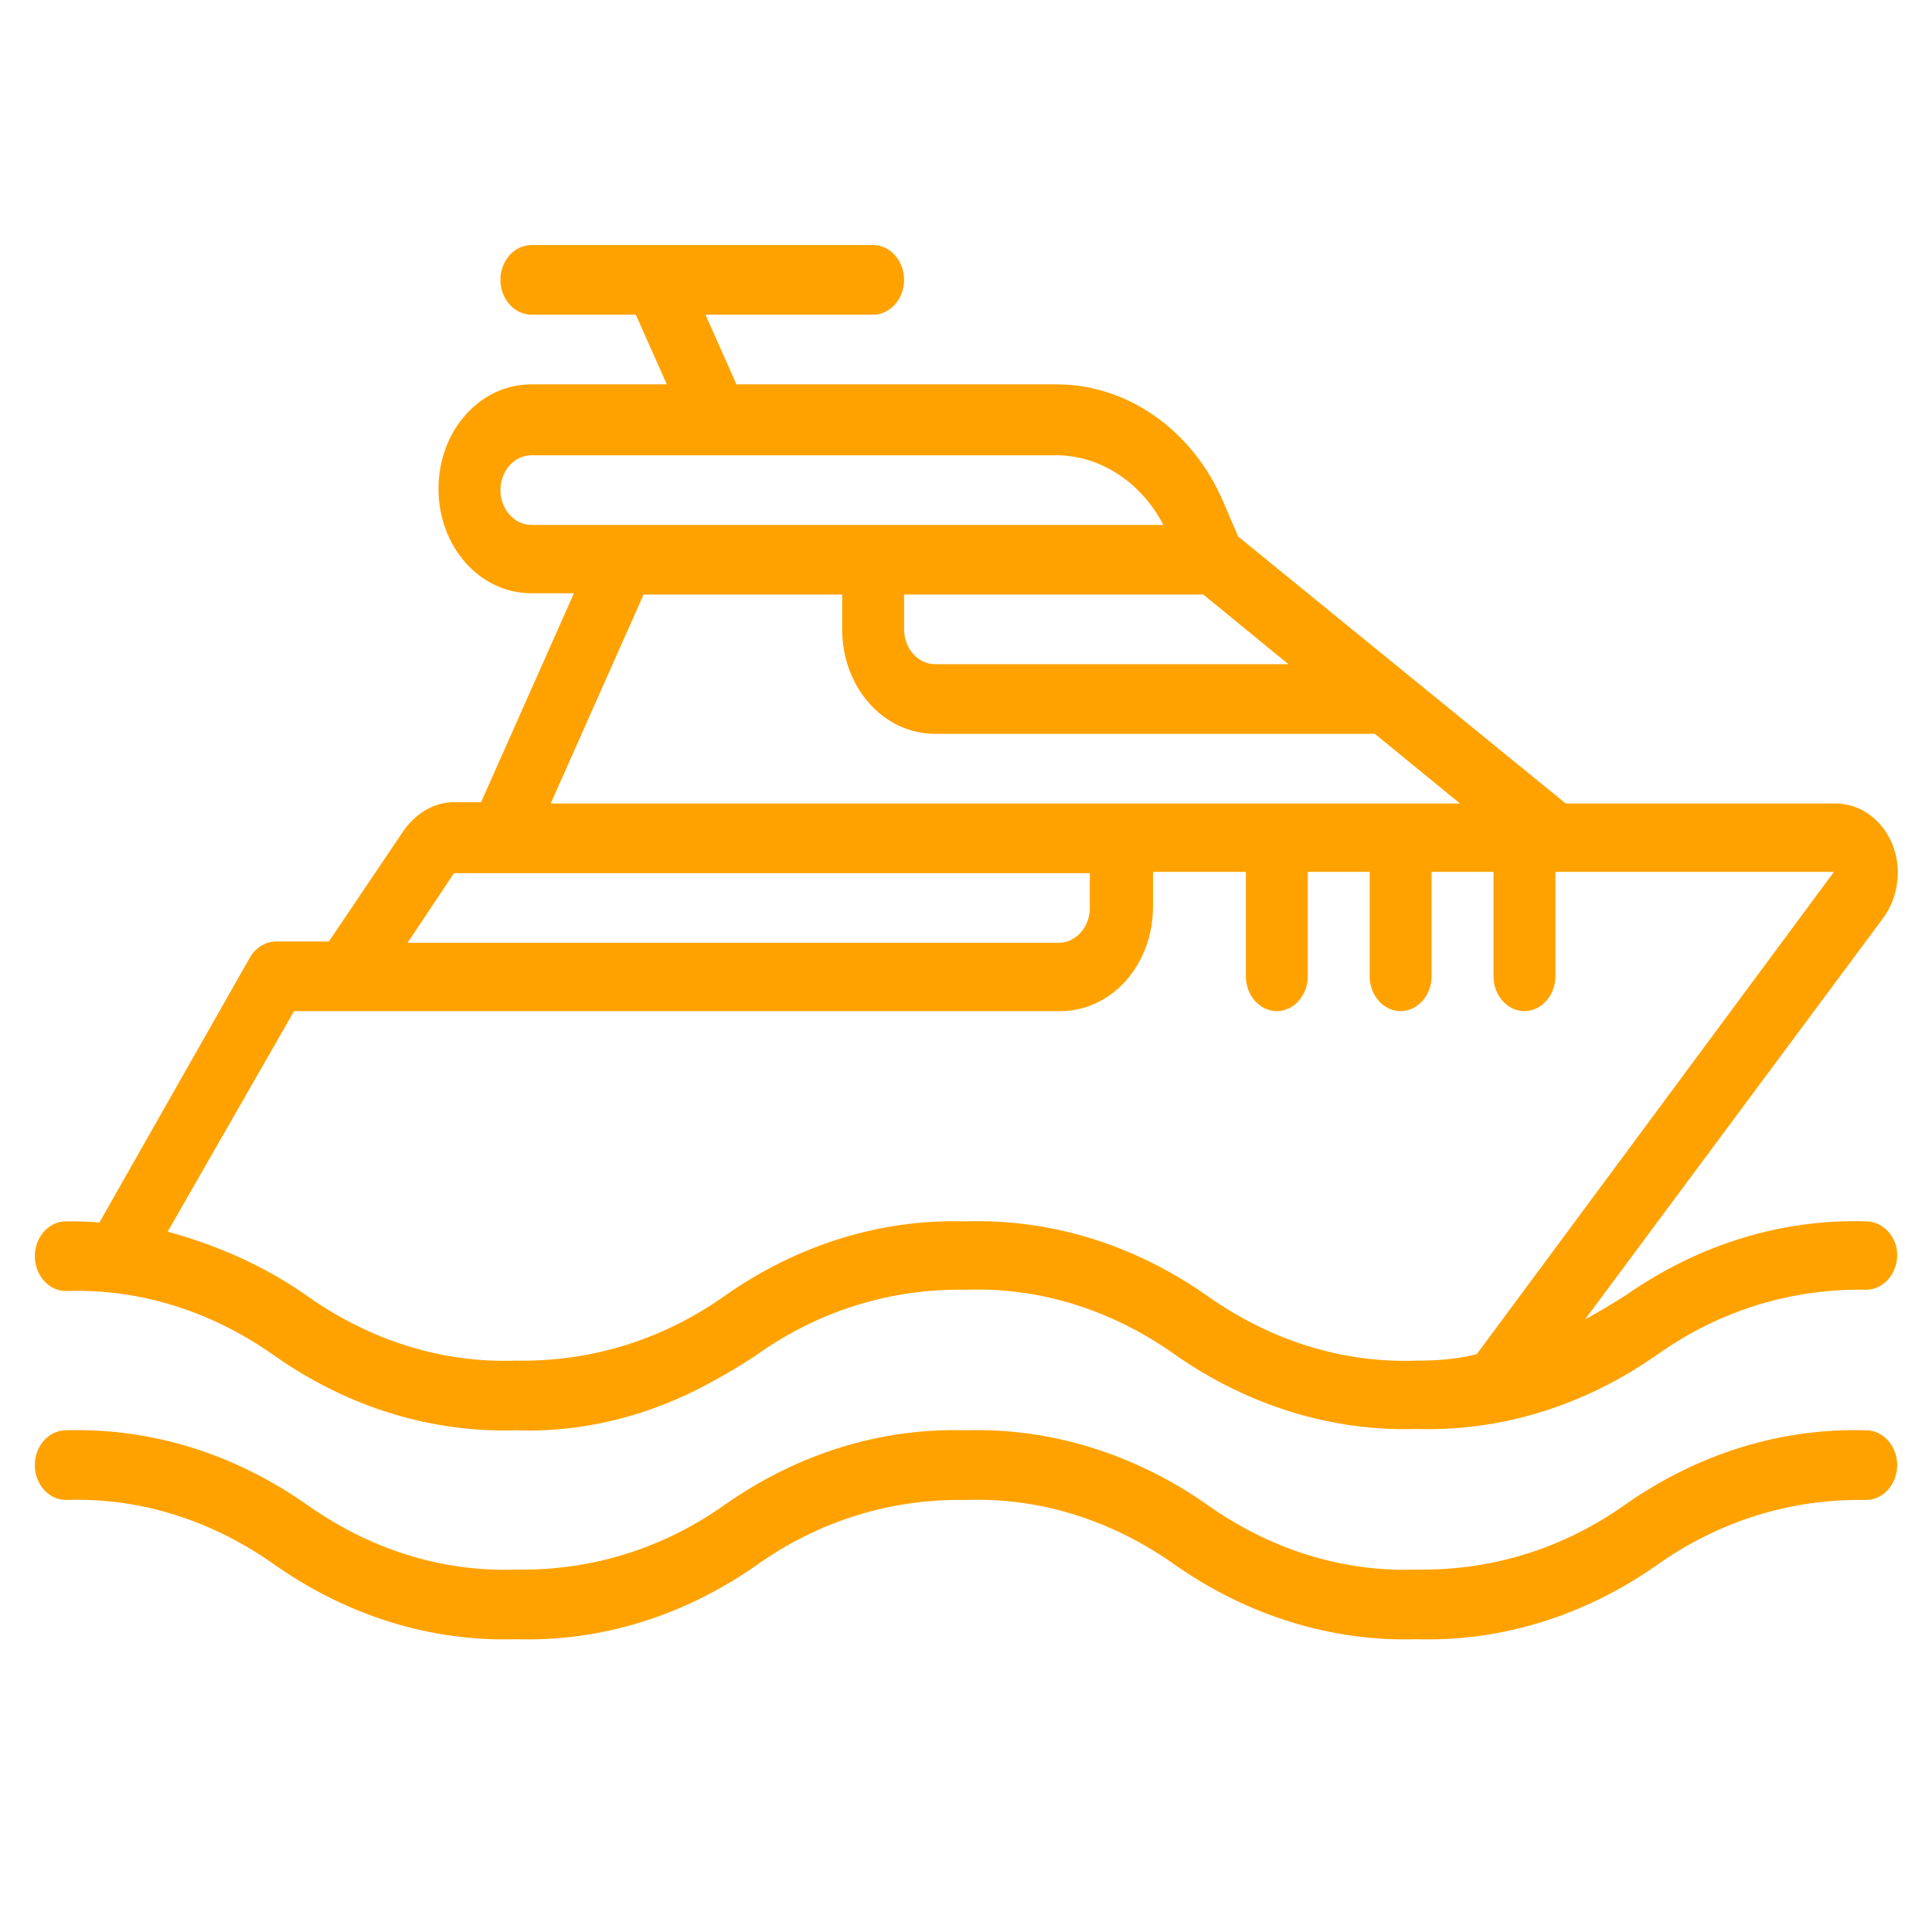 <?xml version="1.0" encoding="utf-8"?>
<!-- Generator: Adobe Illustrator 21.0.2, SVG Export Plug-In . SVG Version: 6.00 Build 0)  -->
<svg version="1.1" id="Capa_1" xmlns="http://www.w3.org/2000/svg" xmlns:xlink="http://www.w3.org/1999/xlink" x="0px" y="0px"
	 viewBox="0 0 149.8 149.8" style="enable-background:new 0 0 149.8 149.8;" xml:space="preserve">
<style type="text/css">
	.st0{fill:#FFA200;}
</style>
<g>
	<g>
		<g>
			<path class="st0" d="M144.7,94.7c-6.6-0.2-13,1.8-18.6,5.7c-1.1,0.7-2.1,1.3-3.2,1.9l23.1-31.1c1.2-1.6,1.5-3.9,0.7-5.8
				c-0.8-1.9-2.5-3.1-4.4-3.1h-20.9L96,41.6l-1.2-2.8c-2.4-5.5-7.4-9-12.9-9H57.1l-2.4-5.4h13c1.3,0,2.4-1.2,2.4-2.7
				c0-1.5-1.1-2.7-2.4-2.7H41.2c-1.3,0-2.4,1.2-2.4,2.7c0,1.5,1.1,2.7,2.4,2.7h8.1l2.4,5.4H41.2c-4,0-7.2,3.6-7.2,8.1
				s3.2,8.1,7.2,8.1h3.3l-7.2,16.2h-2.1c-1.5,0-2.9,0.8-3.9,2.2l-5.8,8.6h-4.1c-0.8,0-1.6,0.5-2,1.2L7.7,94.8
				c-0.8-0.1-1.7-0.1-2.6-0.1c-1.3,0-2.4,1.2-2.4,2.7c0,1.5,1.1,2.7,2.4,2.7c5.8-0.2,11.4,1.6,16.3,5.1c5.6,3.9,12,5.9,18.6,5.7
				c5.1,0.2,10.3-1.1,14.9-3.6l0,0c1.3-0.7,2.5-1.4,3.7-2.2c4.9-3.5,10.5-5.2,16.3-5.1c5.8-0.2,11.4,1.6,16.3,5.1
				c5.6,3.9,12.1,5.9,18.6,5.7c6.6,0.2,13-1.8,18.6-5.7c4.9-3.5,10.5-5.2,16.3-5.1c1.3,0,2.4-1.2,2.4-2.7
				C147.1,95.9,146,94.7,144.7,94.7z M93.3,46.1l6.6,5.4H72.5c-1.3,0-2.4-1.2-2.4-2.7v-2.7L93.3,46.1L93.3,46.1z M41.2,40.7
				c-1.3,0-2.4-1.2-2.4-2.7s1.1-2.7,2.4-2.7h40.7c3.4,0,6.6,2.1,8.3,5.4L41.2,40.7L41.2,40.7z M49.9,46.1h15.4v2.7
				c0,4.5,3.2,8.1,7.2,8.1h34.1l6.6,5.4H42.7L49.9,46.1z M35.2,67.7h49.3v2.7c0,1.5-1.1,2.7-2.4,2.7H31.6L35.2,67.7z M109.8,105.5
				c-5.8,0.2-11.4-1.6-16.3-5.1c-5.6-3.9-12-5.9-18.6-5.7c-6.6-0.2-13,1.8-18.6,5.7c-4.9,3.5-10.5,5.2-16.3,5.1
				c-5.8,0.2-11.4-1.6-16.3-5.1c-3.3-2.3-7-3.9-10.7-4.9l9.8-17.1h59.4c4,0,7.2-3.6,7.2-8.1v-2.7h7.2v8.1c0,1.5,1.1,2.7,2.4,2.7
				c1.3,0,2.4-1.2,2.4-2.7v-8.1h4.8v8.1c0,1.5,1.1,2.7,2.4,2.7c1.3,0,2.4-1.2,2.4-2.7v-8.1h4.8v8.1c0,1.5,1.1,2.7,2.4,2.7
				c1.3,0,2.4-1.2,2.4-2.7v-8.1h21.6l-27.7,37.4C112.9,105.4,111.4,105.5,109.8,105.5z"/>
			<path class="st0" d="M144.7,110.9c-6.6-0.2-13,1.8-18.6,5.7c-4.9,3.5-10.5,5.2-16.3,5.1c-5.8,0.2-11.4-1.6-16.3-5.1
				c-5.6-3.9-12.1-5.9-18.6-5.7c-6.6-0.2-13,1.8-18.6,5.7c-4.9,3.5-10.5,5.2-16.3,5.1c-5.8,0.2-11.4-1.6-16.3-5.1
				c-5.6-3.9-12-5.9-18.6-5.7c-1.3,0-2.4,1.2-2.4,2.7c0,1.5,1.1,2.7,2.4,2.7c5.8-0.2,11.4,1.6,16.3,5.1c5.6,3.9,12,5.9,18.6,5.7
				c6.6,0.2,13-1.8,18.6-5.7c4.9-3.5,10.5-5.2,16.3-5.1c5.8-0.2,11.4,1.6,16.3,5.1c5.6,3.9,12.1,5.9,18.6,5.7
				c6.6,0.2,13-1.8,18.6-5.7c4.9-3.5,10.5-5.2,16.3-5.1c1.3,0,2.4-1.2,2.4-2.7C147.1,112.1,146,110.9,144.7,110.9z"/>
		</g>
	</g>
</g>
</svg>
